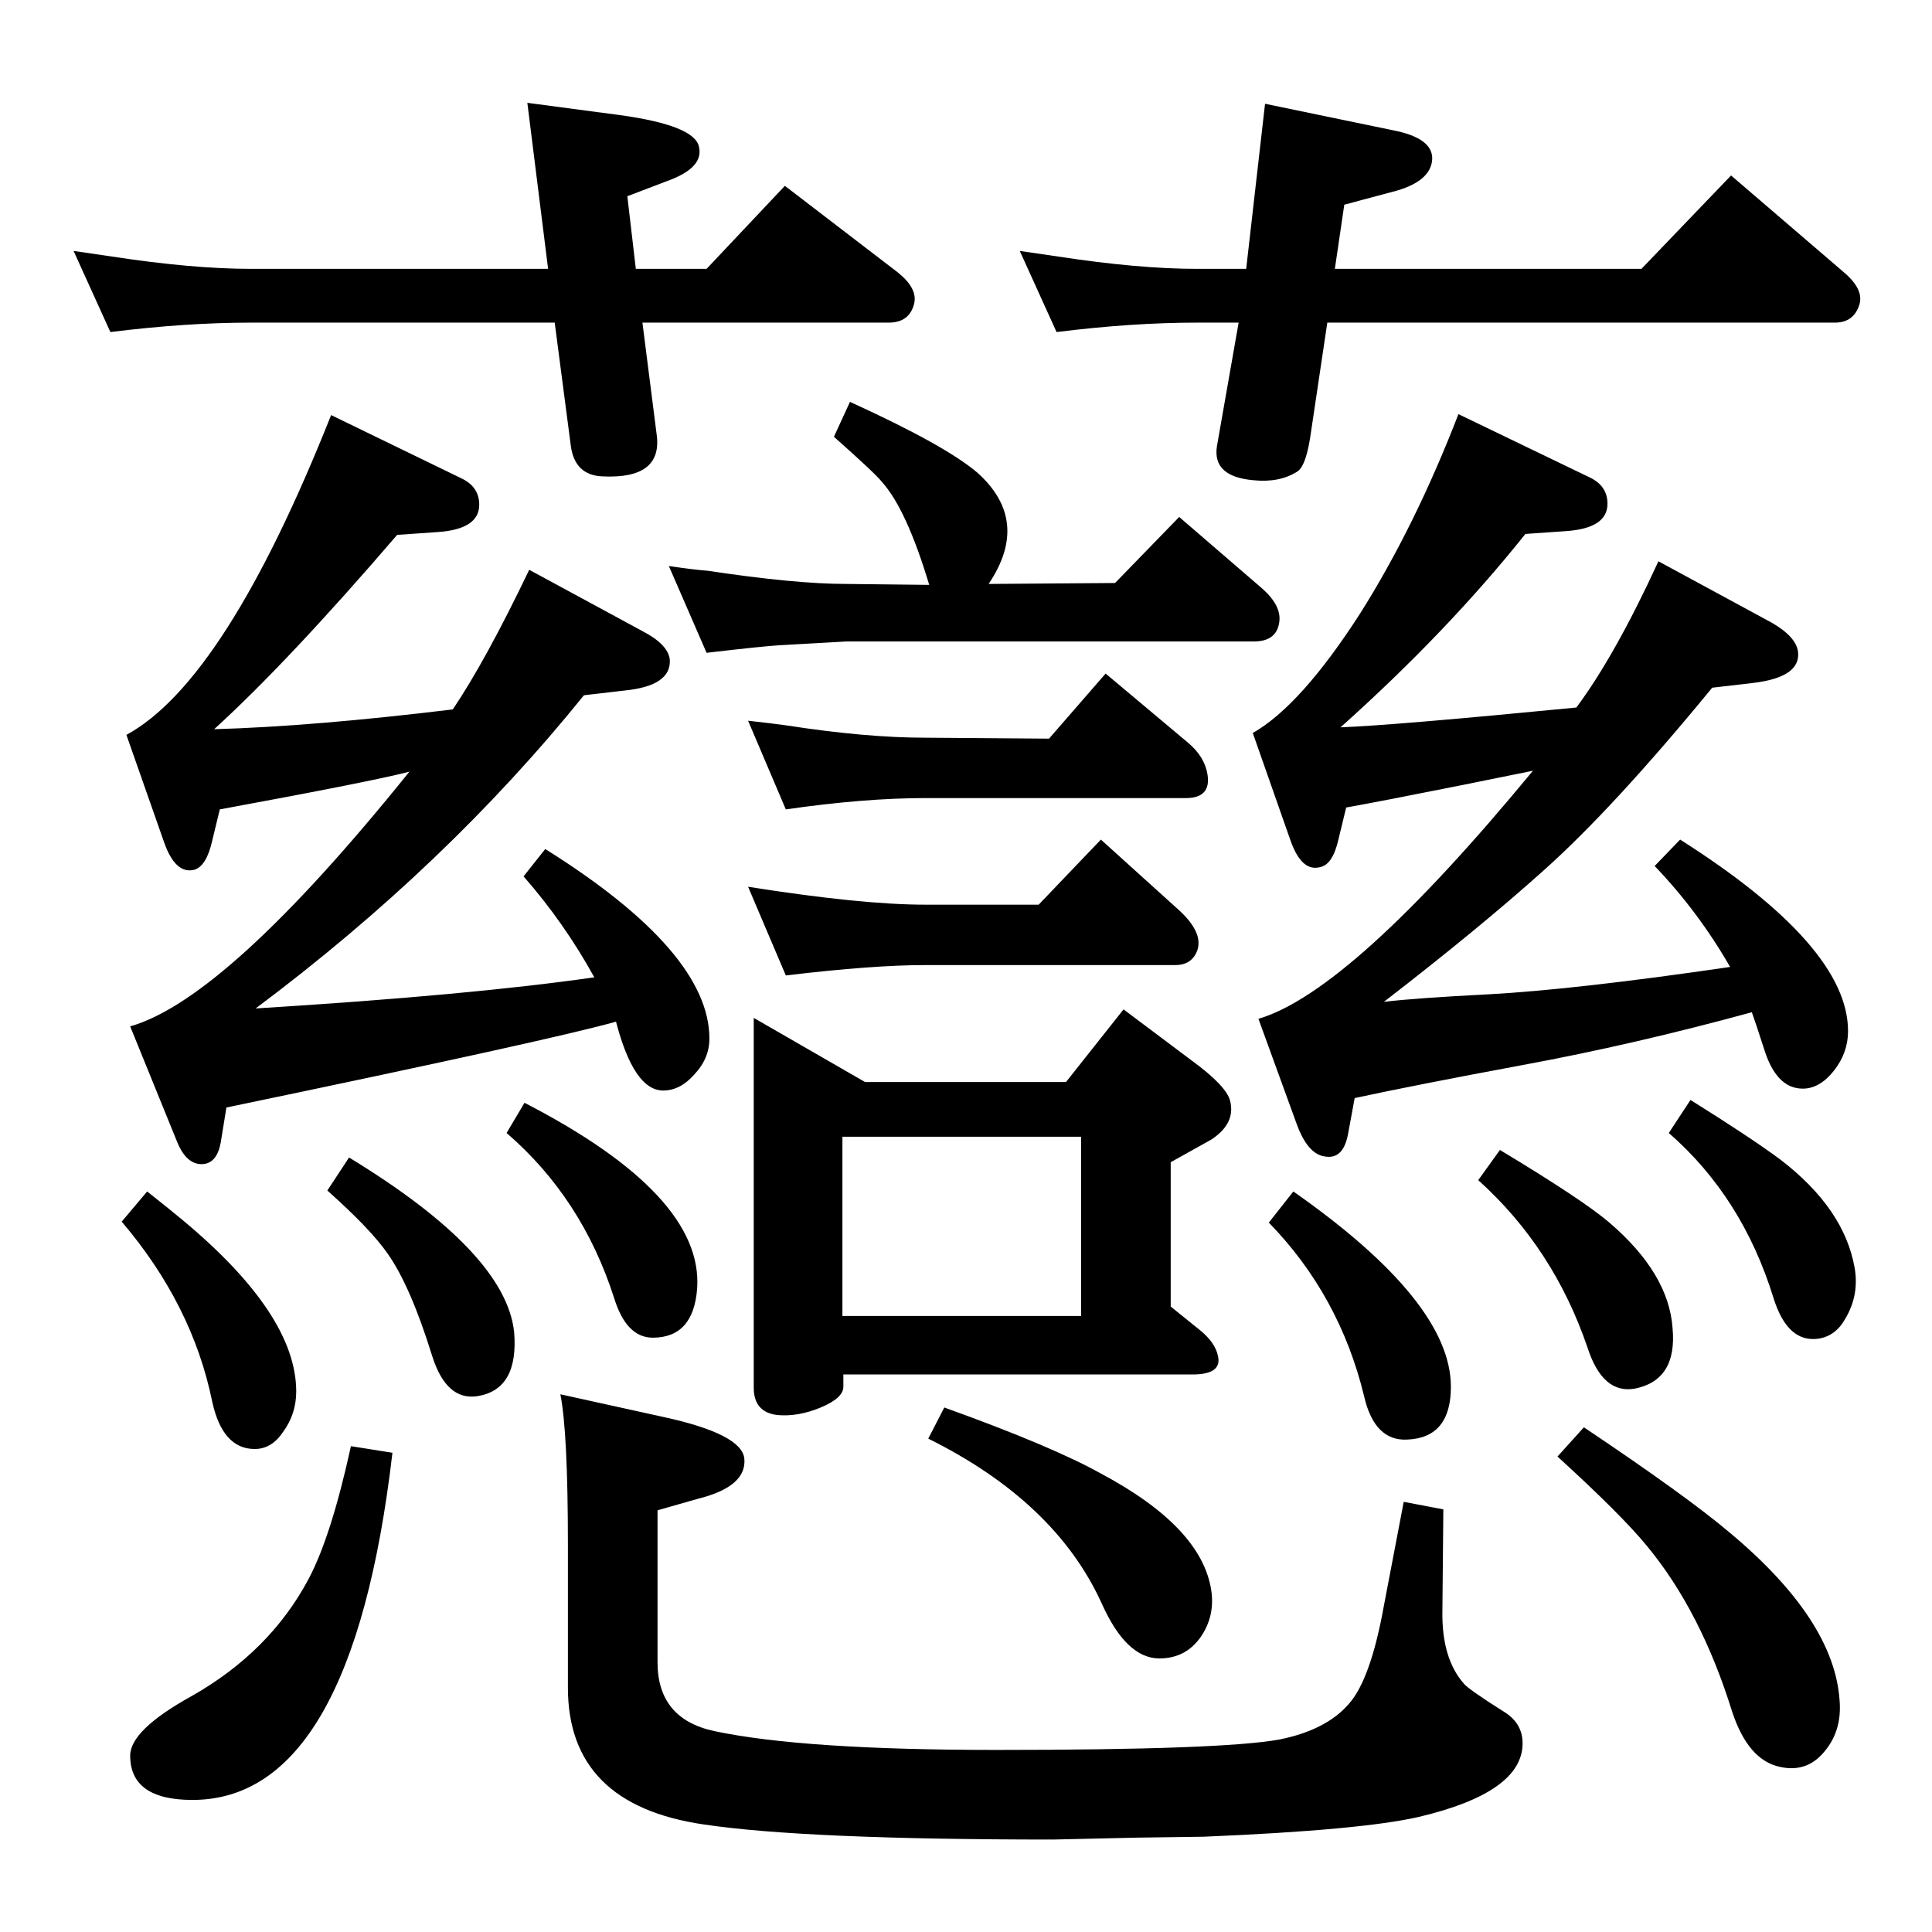 <?xml version="1.0" standalone="no"?>
<!DOCTYPE svg PUBLIC "-//W3C//DTD SVG 1.1//EN" "http://www.w3.org/Graphics/SVG/1.1/DTD/svg11.dtd" >
<svg xmlns="http://www.w3.org/2000/svg" xmlns:xlink="http://www.w3.org/1999/xlink" version="1.1" viewBox="0 0 2048 2048">
  <g transform="matrix(1 0 0 -1 0 2048)">
   <path fill="currentColor"
d="M1407 1706l-17 -114q-5 -38 -15 -44q-19 -12 -47 -9q-43 4 -38 36l23 131h-44q-69 0 -149 -10l-39 86q27 -4 41 -6q85 -13 147 -13h52l20 175l140 -29q40 -9 37 -32q-3 -21 -37 -31l-56 -15l-10 -68h325l95 99l120 -103q21 -18 16 -34q-6 -19 -26 -19h-538zM674 1763h75
l83 88l120 -92q21 -17 17 -33q-5 -20 -27 -20h-261l15 -118q7 -48 -57 -45q-30 1 -34 33l-17 130h-322q-69 0 -149 -10l-39 86q27 -4 41 -6q85 -13 147 -13h315l-22 176l98 -13q80 -11 84 -34q5 -22 -34 -36l-42 -16zM1679 535q109 -73 155 -112q110 -92 116 -177
q3 -34 -18 -57q-18 -20 -45 -14q-34 7 -51 59q-33 106 -90 175q-27 33 -95 95zM1001 556q114 -41 166 -70q107 -57 117 -124q4 -27 -11 -49q-16 -23 -44 -23q-35 0 -61 58q-49 108 -184 175zM1488 456l42 -8l-1 -107q-1 -51 23 -78q5 -6 43 -30q19 -12 19 -33
q0 -52 -110 -78q-61 -14 -228 -21l-72 -1l-88 -2q-263 0 -370 16q-144 21 -144 145v151q0 120 -8 160l109 -24q83 -18 86 -44q3 -30 -50 -43l-42 -12v-161q0 -60 60 -73q94 -20 299 -20q239 0 300 11q50 10 74 38q23 26 37 104zM372 515l44 -7q-43 -368 -212 -368
q-66 0 -66 47q0 27 65 63q83 47 124 124q24 45 45 141zM1546 1609l139 -67q19 -9 19 -28q0 -26 -44 -29l-43 -3q-83 -104 -196 -205q55 2 250 21q41 55 87 155l120 -65q26 -15 28 -31q3 -27 -48 -33l-43 -5q-105 -128 -179 -194q-68 -61 -169 -139q33 4 111 8q92 5 256 29
q-34 59 -80 107l27 28q178 -113 178 -203q0 -23 -15 -42t-33 -19q-28 0 -41 42q-9 28 -13 39q-124 -34 -243 -56q-113 -21 -178 -35l-7 -38q-5 -27 -24 -24q-19 2 -31 36l-40 110q98 29 291 263q-49 -10 -74 -15q-85 -17 -124 -24l-8 -33q-6 -27 -19 -30q-20 -6 -32 28
l-40 114q51 29 114 127q58 92 104 211zM1590 829q88 -53 116 -77q63 -54 67 -112q5 -55 -40 -64q-34 -6 -50 43q-36 106 -116 178zM1371 785q167 -117 167 -207q0 -54 -46 -56q-35 -2 -46 46q-26 107 -101 184zM1792 882q64 -40 95 -63q68 -52 79 -115q5 -29 -10 -54
q-10 -18 -28 -21q-33 -5 -48 43q-33 107 -111 175zM901 1622q101 -46 135 -75q57 -51 12 -118l134 1l68 70l87 -75q22 -19 19 -37q-3 -20 -27 -20h-432l-71 -4q-17 -1 -77 -8l-40 92q27 -4 41 -5q93 -14 147 -14l88 -1q-24 80 -50 109q-7 9 -51 48zM833 1190l-40 94
q27 -3 41 -5q84 -13 147 -13l131 -1l60 69l87 -73q18 -15 21 -34q4 -25 -23 -25h-276q-65 0 -148 -12zM833 1014l-40 94q120 -19 188 -19h120l66 69l83 -75q26 -24 19 -43q-6 -15 -23 -15h-265q-56 0 -148 -11zM799 969l118 -68h213l61 77l72 -54q37 -27 41 -43
q6 -24 -20 -41q-2 -1 -43 -24v-153l31 -25q16 -13 19 -27q5 -20 -27 -20h-370v-13q0 -12 -24 -22t-46 -8q-25 3 -25 29v392zM893 653h253v190h-253v-190zM351 1608l138 -67q19 -9 19 -28q0 -26 -44 -29l-43 -3q-116 -135 -194 -206q105 3 253 21q35 52 81 148l120 -65
q27 -14 29 -30q2 -28 -48 -33l-43 -5q-146 -181 -348 -332q227 14 359 33q-32 58 -75 107l23 29q174 -109 174 -201q0 -21 -16 -38q-15 -17 -33 -17q-31 0 -50 73q-67 -19 -413 -91l-6 -37q-4 -22 -19 -23q-17 -1 -27 23l-50 123q102 29 296 270q-38 -10 -201 -40l-8 -33
q-6 -27 -19 -31q-20 -5 -32 29l-40 114q105 57 217 339zM370 821q166 -101 175 -185q5 -61 -39 -68q-33 -5 -48 43q-23 74 -47 108q-18 26 -64 67zM556 879q190 -98 183 -197q-4 -52 -47 -52q-28 0 -41 42q-34 106 -114 175zM156 785q24 -19 36 -29q122 -101 122 -183
q0 -24 -14 -43q-12 -18 -30 -18q-34 0 -45 50q-21 103 -96 191z" />
  </g>

</svg>

